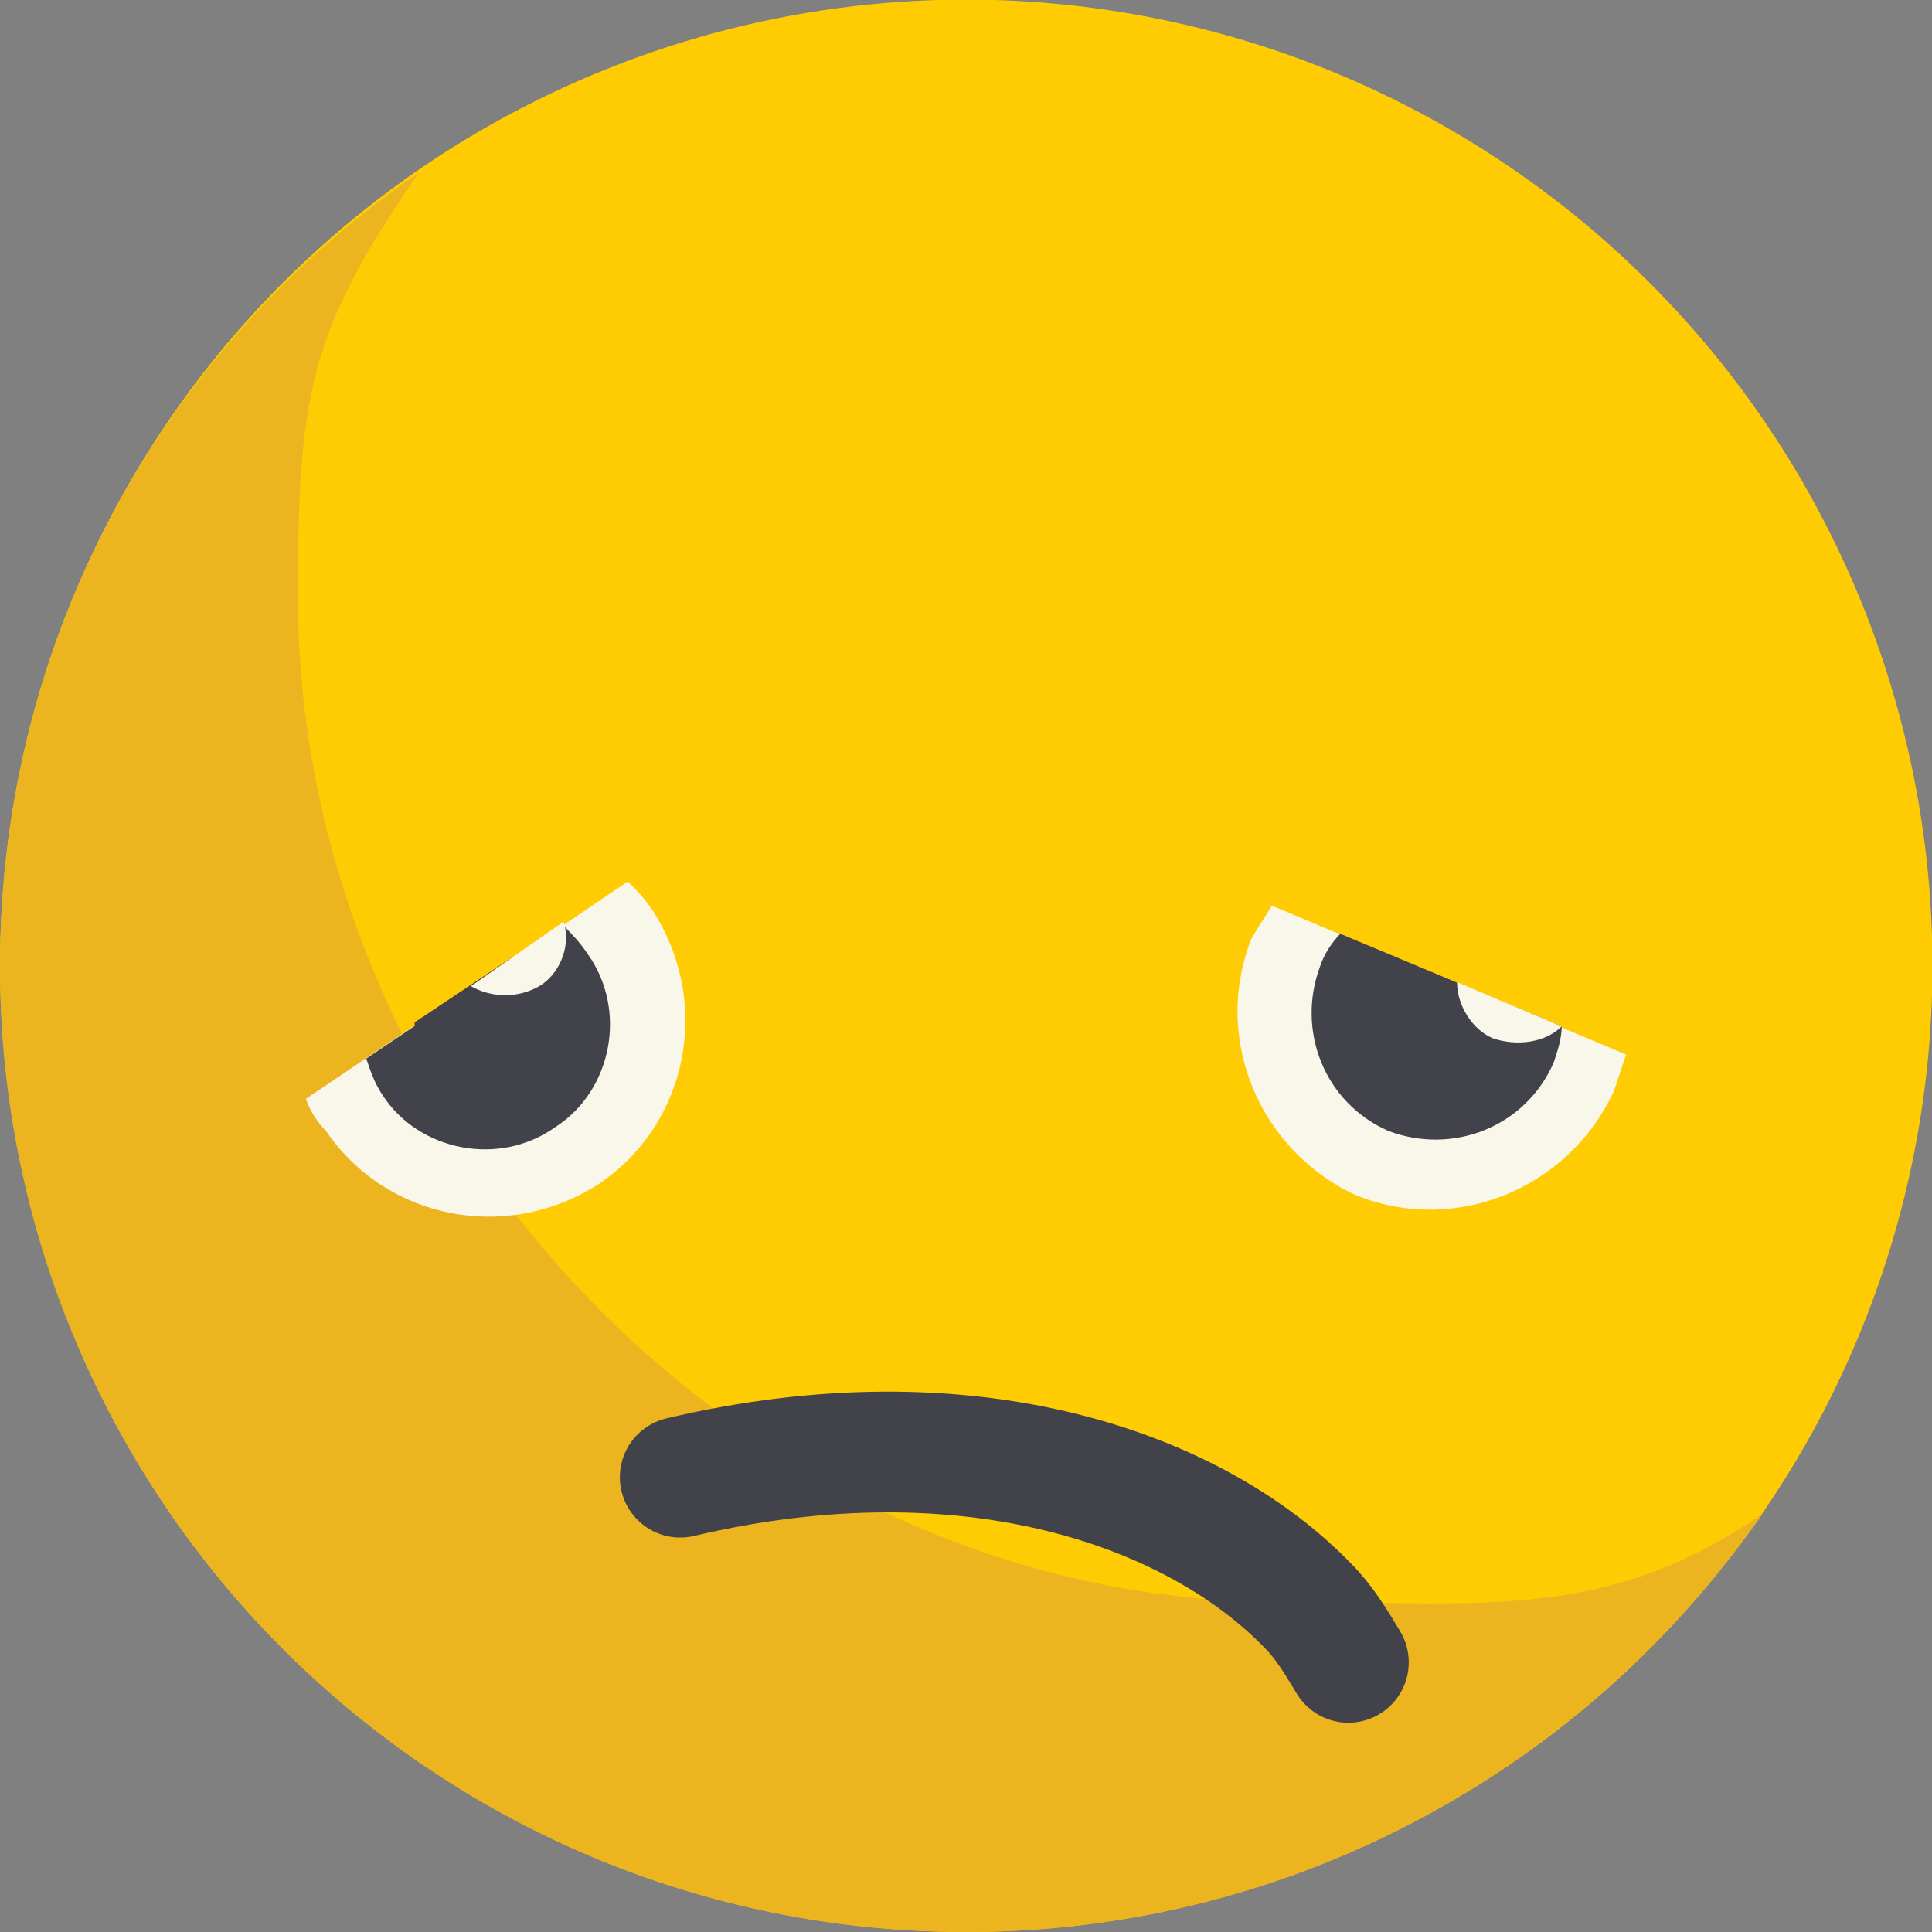 <svg xmlns="http://www.w3.org/2000/svg" viewBox="0 0 48 48"><rect x="0" y="0" width="48" height="48" fill="#808080" stroke="none"/><circle transform="matrix(.08 -.997 .997 .08 -1.842 46.003)" fill="#ffcc04" cx="24" cy="24" r="24"/><path fill="#ecb51f" d="M7.4 14.8c0-5 .3-6.6 3-10.5C4.1 8.6 0 15.8 0 24c0 13.2 10.7 24 24 24 8.2 0 15.4-4.1 19.8-10.4-3.9 2.7-6.9 2.2-12 2.2-13.3 0-24.4-11.8-24.4-25z"/><path fill="#f9f6ea" d="M7.6 27.3c.1.3.3.6.5.8 1.5 2.2 4.5 2.8 6.8 1.3 2.2-1.5 2.8-4.5 1.3-6.8-.2-.3-.4-.5-.6-.7l-8 5.4z"/><g fill="#42434a"><path d="M9.1 26.3c.1.3.2.6.4.9.9 1.4 2.9 1.8 4.3.8 1.4-.9 1.8-2.9.8-4.3-.2-.3-.4-.5-.6-.7l-4.9 3.3z"/><path d="M10.3 25.4c0 .3.1.6.3.9.5.8 1.6 1 2.4.5s1-1.6.5-2.4c-.2-.3-.5-.5-.8-.6l-2.4 1.6z"/></g><path d="M11.7 24.5a1.72 1.72 0 0 0 1.7 0c.5-.3.8-1 .6-1.6l-2.3 1.6zm19.9-2l-.5.8c-1 2.5.2 5.3 2.6 6.4 2.5 1 5.3-.2 6.4-2.6l.3-.9-8.8-3.7z" fill="#f9f6ea"/><g fill="#42434a"><path d="M33.3 23.2c-.2.2-.4.5-.5.8-.6 1.6.1 3.4 1.7 4.1 1.6.6 3.4-.1 4.1-1.7.1-.3.2-.6.2-.9l-5.5-2.3z"/><path d="M34.7 23.8c-.3.2-.5.5-.6.8-.4.9 0 1.9.9 2.2.9.4 1.9 0 2.2-.9.2-.3.2-.6.1-1l-2.6-1.1z"/></g><path fill="#f9f6ea" d="M36.2 24.4c0 .6.4 1.2.9 1.4.6.2 1.3.1 1.7-.3l-2.6-1.1z"/><path fill="none" stroke="#42434a" stroke-width="3" stroke-linecap="round" d="M16.9 36.7c7.2-1.7 12.8.3 15.6 3.2.4.4.7.9 1 1.4"/></svg>